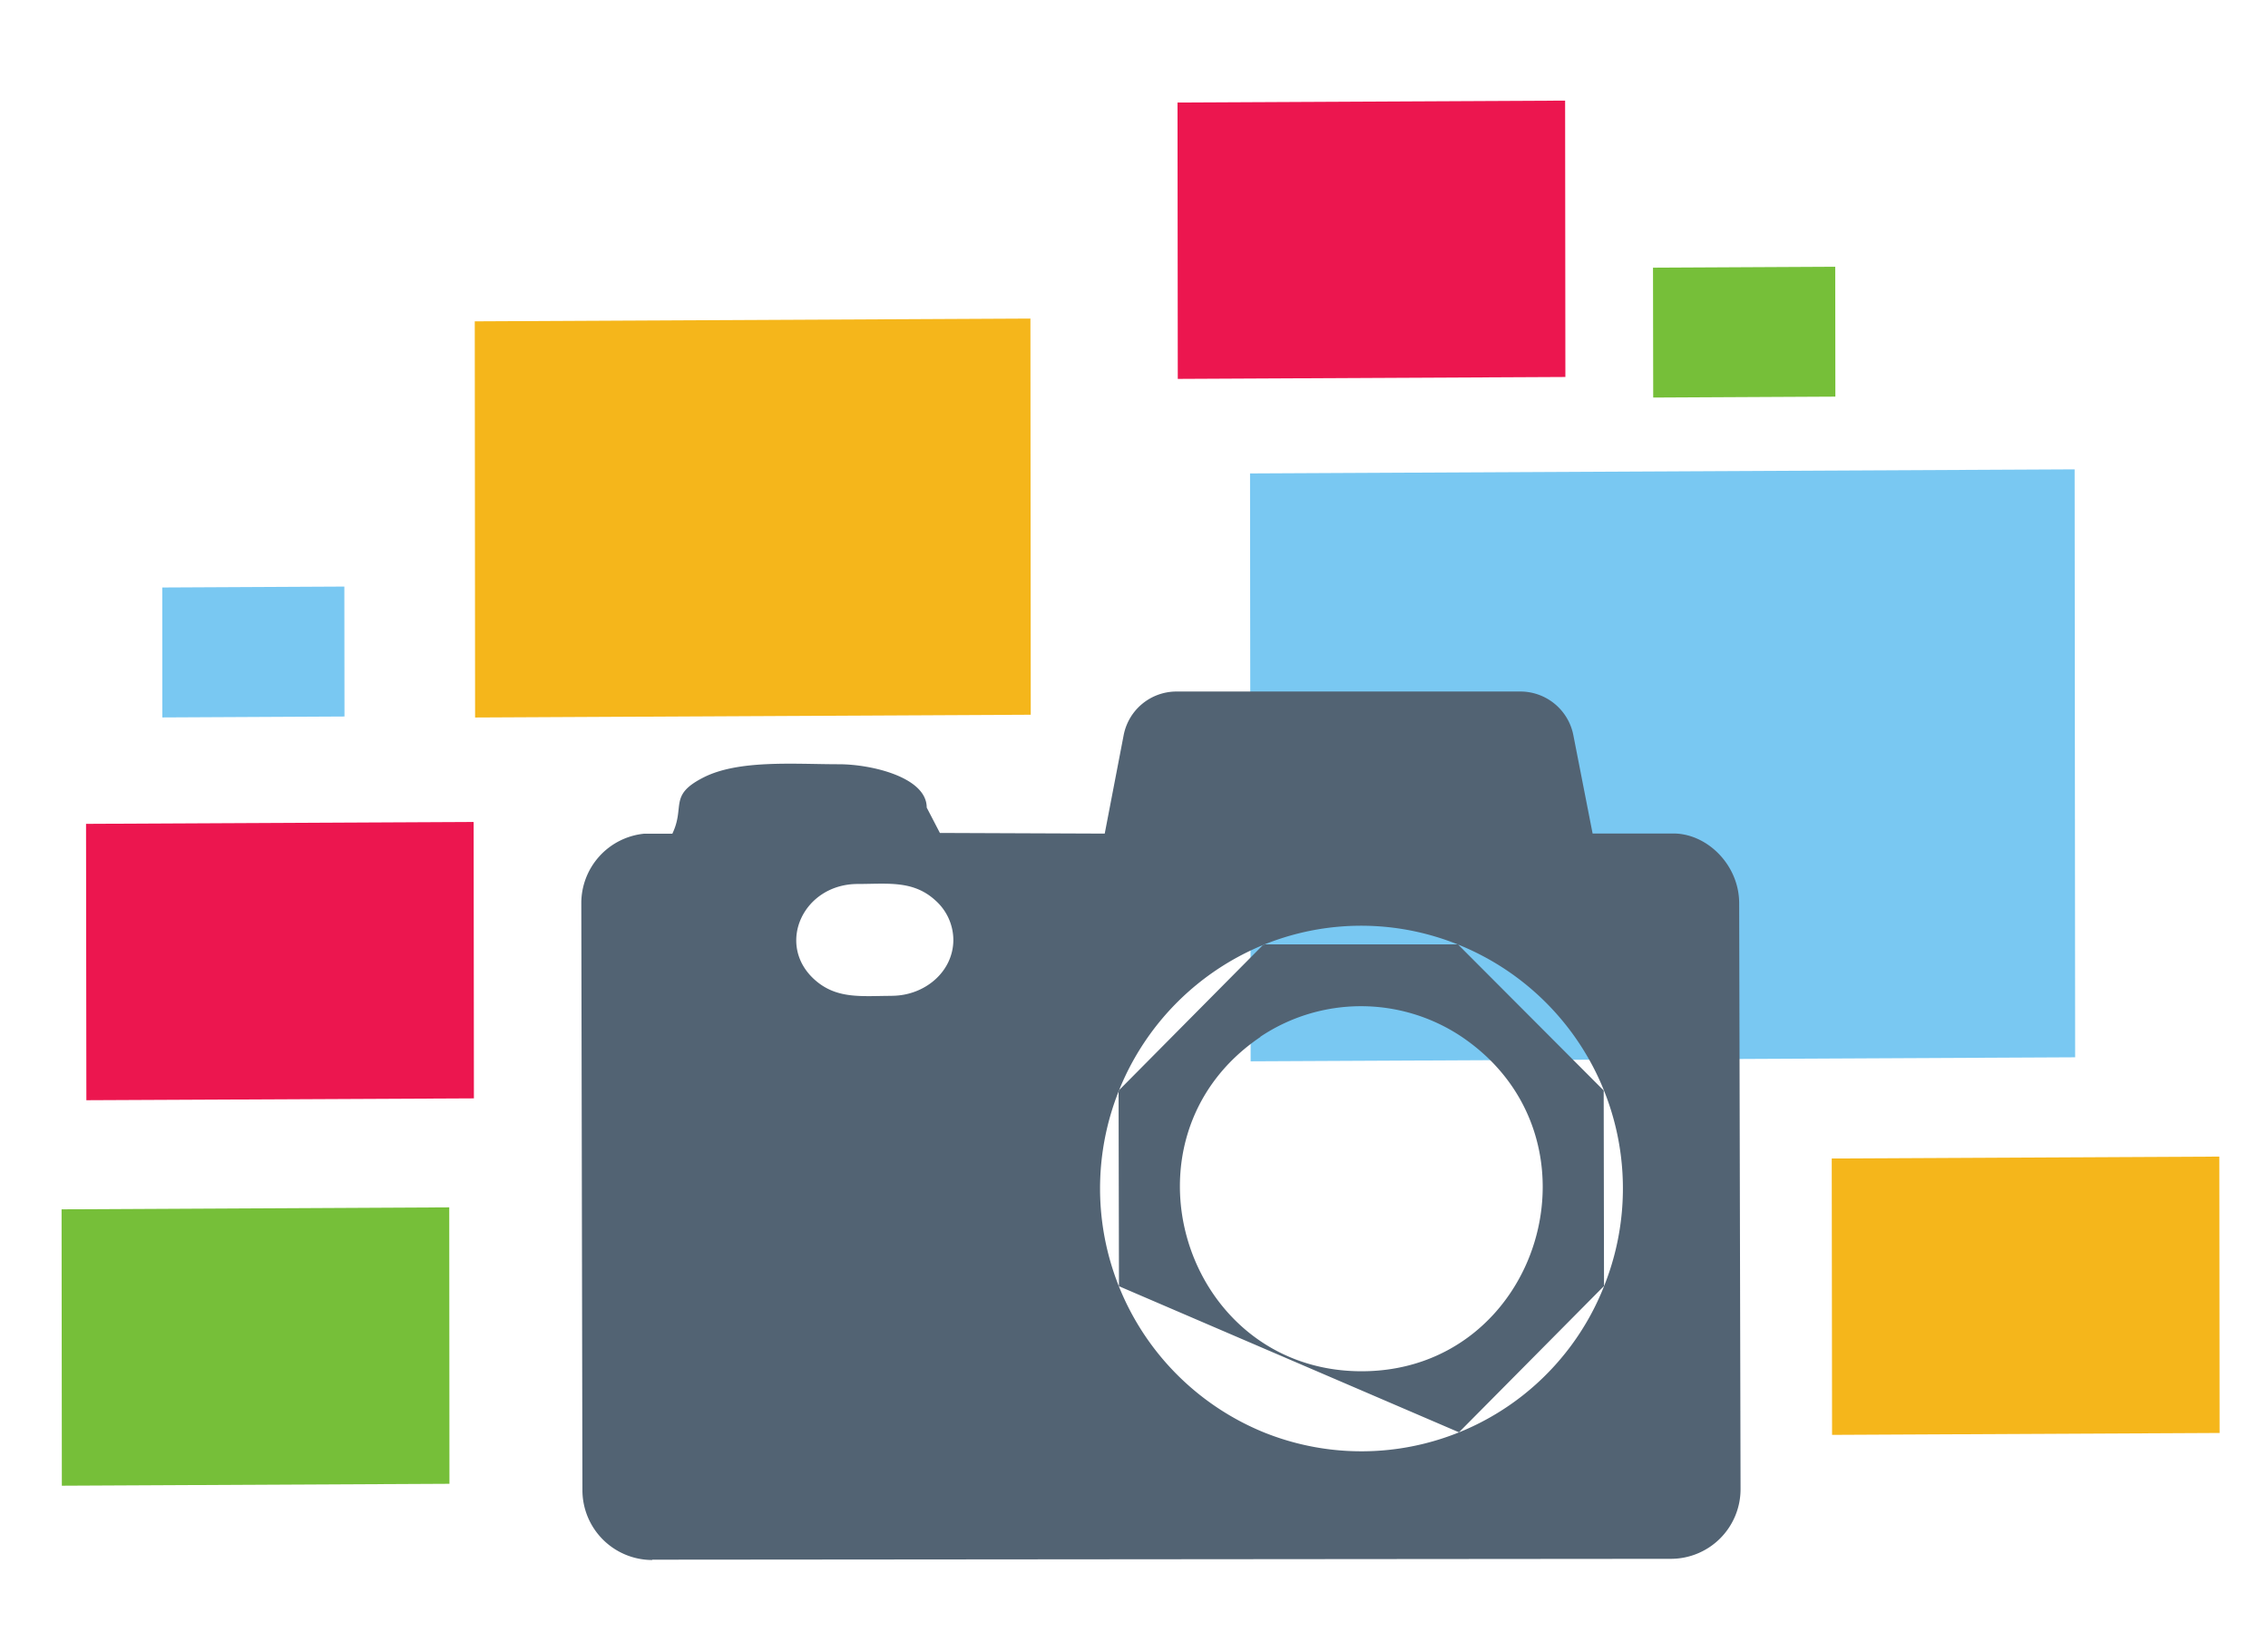<svg id="_10" data-name="10" xmlns="http://www.w3.org/2000/svg" viewBox="0 0 344 249"><defs><style>.cls-1{fill:#79c8f2;}.cls-1,.cls-2,.cls-3,.cls-4,.cls-5{fill-rule:evenodd;}.cls-2{fill:#526373;}.cls-3{fill:#f5b61b;}.cls-4{fill:#ec164f;}.cls-5{fill:#76bf39;}</style></defs><polygon class="cls-1" points="189.6 71.81 314.67 71.19 314.75 160.37 189.69 160.98 189.6 71.81"/><path class="cls-2" d="M98.93,236.57l154.48-.13A10.57,10.57,0,0,0,264,225.81L263.79,137c0-5.65-4.61-10.35-9.63-10.57h-12.6l-2.91-14.86a8.19,8.19,0,0,0-7.94-6.68l-52.37,0a8.16,8.16,0,0,0-7.92,6.68l-2.86,14.87-25-.1-2-3.85c0-4.61-8.42-6.57-13.3-6.57-6.71,0-15.2-.72-20.55,2s-2.74,4.38-4.73,8.53H97.74a10.59,10.59,0,0,0-9.57,10.6L88.34,226a10.6,10.6,0,0,0,10.59,10.62Zm36.36-85.52c-4.52,0-8.38.57-11.75-2.47-5.9-5.32-1.74-14.49,6.56-14.5,4.52,0,8.38-.59,11.74,2.46a8.08,8.08,0,0,1,2.76,6c0,4.89-4.39,8.49-9.31,8.5Zm55.88,6.2a27.46,27.46,0,0,1,30.52,0c22.69,15.31,11.87,50.72-15.15,50.74s-38-35.4-15.37-50.7Zm30.12,60,22-22.19-.05-29.66-22.11-22.16-29.47,0-22,22.19.06,29.66M191.8,217.3a39.56,39.56,0,0,0,51.5-22.22,39.87,39.87,0,0,0-29.17-53.91,39.28,39.28,0,0,0-22.46,2.13,39.95,39.95,0,0,0,.13,74Z"/><polygon class="cls-3" points="72.01 48.74 156.29 48.32 156.34 108.41 72.06 108.83 72.01 48.74"/><polygon class="cls-4" points="178.6 15.55 237.39 15.26 237.43 57.18 178.64 57.47 178.6 15.55"/><polygon class="cls-4" points="13.05 124.96 71.84 124.67 71.88 166.6 13.1 166.88 13.05 124.96"/><polygon class="cls-5" points="9.34 183.43 68.14 183.13 68.17 225.06 9.38 225.35 9.34 183.43"/><polygon class="cls-3" points="277.83 175.72 336.62 175.43 336.66 217.35 277.88 217.64 277.83 175.72"/><polygon class="cls-1" points="24.61 89.11 52.23 88.97 52.25 108.68 24.62 108.82 24.61 89.11"/><polygon class="cls-5" points="250.72 40.6 278.36 40.46 278.38 60.16 250.75 60.3 250.72 40.6"/></svg>